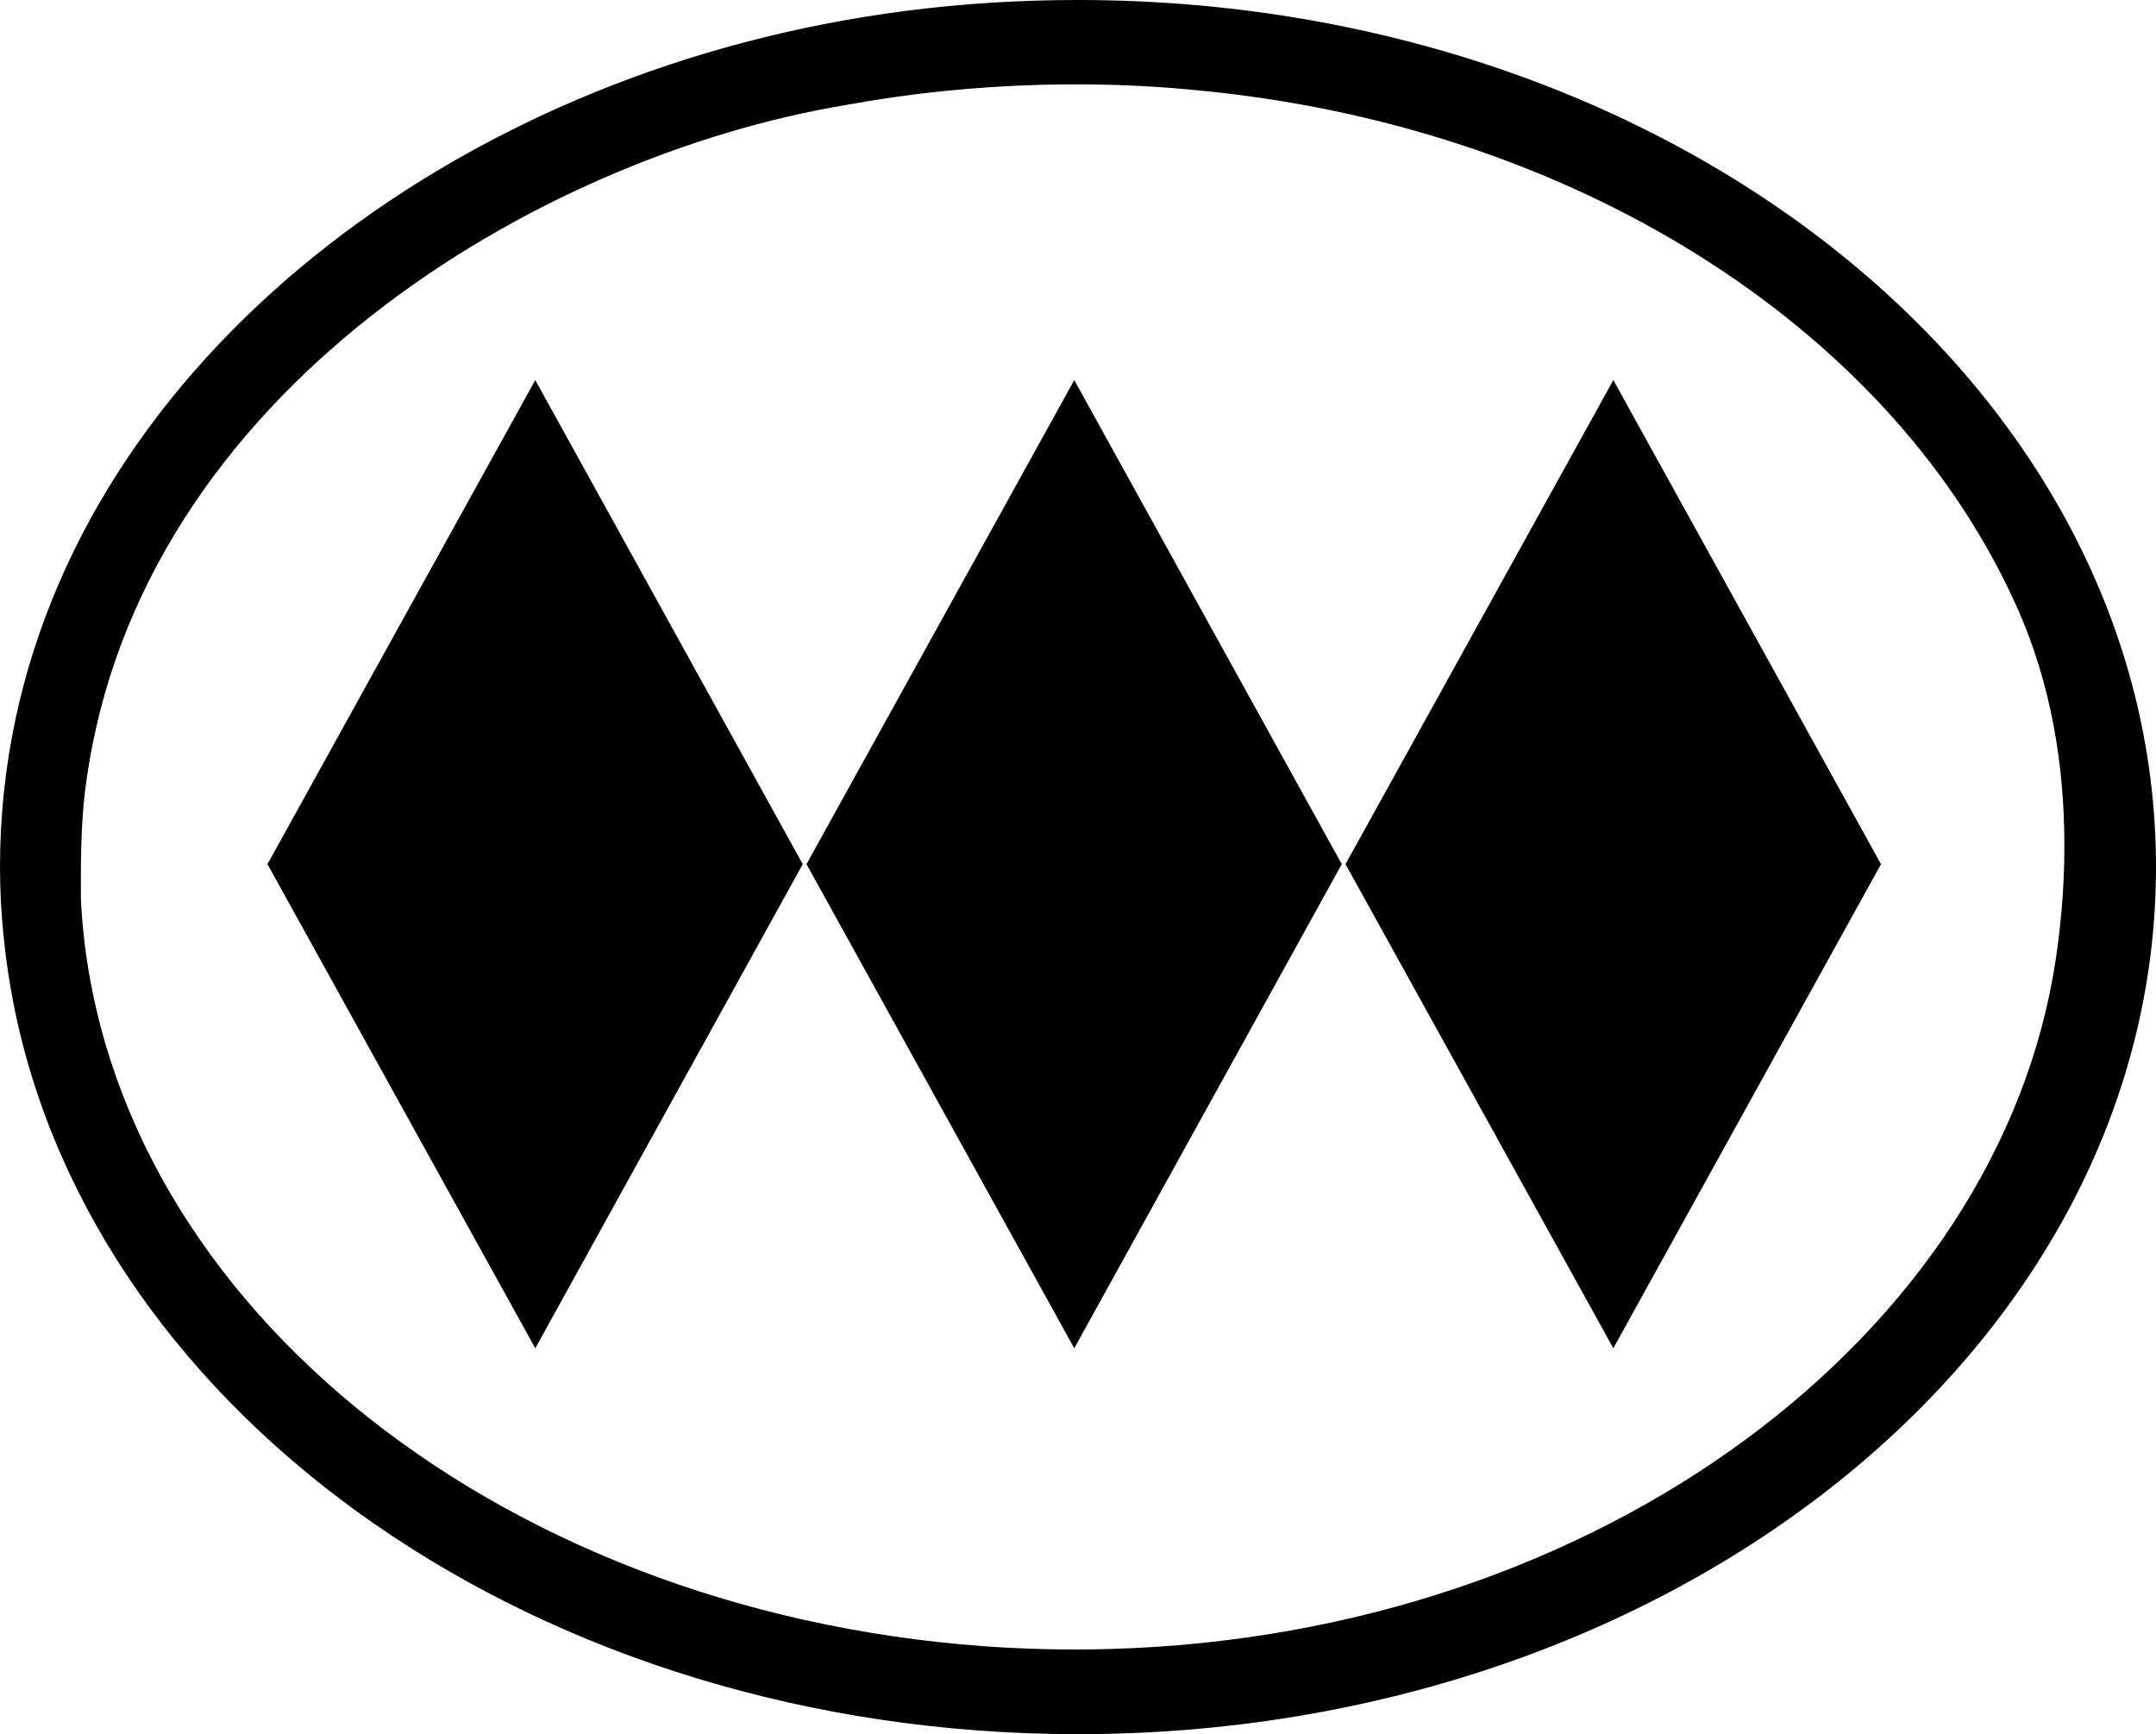 <?xml version="1.0" encoding="UTF-8" standalone="no"?>
<!-- Generator: Adobe Illustrator 17.0.0, SVG Export Plug-In . SVG Version: 6.00 Build 0)  -->

<svg
   xmlns:dc="http://purl.org/dc/elements/1.1/"
   xmlns:cc="http://creativecommons.org/ns#"
   xmlns:rdf="http://www.w3.org/1999/02/22-rdf-syntax-ns#"
   xmlns:svg="http://www.w3.org/2000/svg"
   xmlns="http://www.w3.org/2000/svg"
   xmlns:sodipodi="http://sodipodi.sourceforge.net/DTD/sodipodi-0.dtd"
   xmlns:inkscape="http://www.inkscape.org/namespaces/inkscape"
   version="1.1"
   id="Layer_1"
   x="0px"
   y="0px"
   width="140.469"
   height="113.004"
   viewBox="0 0 140.469 113.004"
   enable-background="new 0 0 500 113"
   xml:space="preserve"
   inkscape:version="0.91 r13725"
   sodipodi:docname="metro.svg"><defs
     id="defs3520" /><sodipodi:namedview
     pagecolor="#ffffff"
     bordercolor="#666666"
     borderopacity="1"
     objecttolerance="10"
     gridtolerance="10"
     guidetolerance="10"
     inkscape:pageopacity="0"
     inkscape:pageshadow="2"
     inkscape:window-width="1920"
     inkscape:window-height="1007"
     id="namedview3518"
     showgrid="false"
     fit-margin-top="0"
     fit-margin-left="0"
     fit-margin-right="0"
     fit-margin-bottom="0"
     inkscape:zoom="1.727"
     inkscape:cx="291.77294"
     inkscape:cy="37.242273"
     inkscape:window-x="0"
     inkscape:window-y="0"
     inkscape:window-maximized="1"
     inkscape:current-layer="Layer_1" /><path
     style="color:#000000;clip-rule:nonzero;display:inline;overflow:visible;visibility:visible;opacity:1;isolation:auto;mix-blend-mode:normal;color-interpolation:sRGB;color-interpolation-filters:linearRGB;solid-color:#000000;solid-opacity:1;fill:#000000;fill-opacity:1;fill-rule:nonzero;stroke-width:1;stroke-linecap:butt;stroke-linejoin:miter;stroke-miterlimit:4;stroke-dasharray:none;stroke-dashoffset:0;stroke-opacity:1;color-rendering:auto;image-rendering:auto;shape-rendering:auto;text-rendering:auto;enable-background:accumulate"
     inkscape:connector-curvature="0"
     id="path3460"
     d="M 87.42,56.312 69.991,87.856 52.545,56.312 69.992,24.768 87.42,56.312 Z m 35.132,0 -17.439,31.544 -17.449,-31.544 17.449,-31.544 17.439,31.544 z m -70.251,0 L 34.875,87.856 17.426,56.312 34.875,24.768 52.301,56.312 Z M 70.238,0 c 38.794,0 70.231,25.295 70.231,56.503 0,31.205 -31.437,56.501 -70.231,56.501 C 35.234,113.004 6.193,92.384 0.885,65.421 0.347,62.684 0,59.574 0,56.503 0,30.252 21.891,9.771 48.445,2.776 55.392,0.938 62.631,0 70.238,0 M 5.272,58.652 c 1.313,25.563 26.687,46.277 58.852,48.623 2.711,0.192 5.432,0.257 8.166,0.179 31.933,-0.88 57.966,-20.494 61.646,-44.925 0.415,-2.755 0.617,-5.584 0.552,-8.434 -0.113,-5.359 -1.161,-10.52 -3.394,-15.217 C 122.849,21.205 102.402,8.106 77.737,5.858 74.514,5.545 71.254,5.443 67.976,5.522 63.547,5.632 59.242,6.084 55.084,6.846 35.088,10.184 9.117,25.477 5.619,50.964 5.23,53.632 5.264,56.729 5.272,58.652" /><g
     id="g3488"
     transform="translate(0,0.002)" /><g
     id="g3490"
     transform="translate(0,0.002)" /><g
     id="g3492"
     transform="translate(0,0.002)" /><g
     id="g3494"
     transform="translate(0,0.002)" /><g
     id="g3496"
     transform="translate(0,0.002)" /><g
     id="g3498"
     transform="translate(0,0.002)" /><g
     id="g3500"
     transform="translate(0,0.002)" /><g
     id="g3502"
     transform="translate(0,0.002)" /><g
     id="g3504"
     transform="translate(0,0.002)" /><g
     id="g3506"
     transform="translate(0,0.002)" /><g
     id="g3508"
     transform="translate(0,0.002)" /><g
     id="g3510"
     transform="translate(0,0.002)" /><g
     id="g3512"
     transform="translate(0,0.002)" /><g
     id="g3514"
     transform="translate(0,0.002)" /><g
     id="g3516"
     transform="translate(0,0.002)" /></svg>